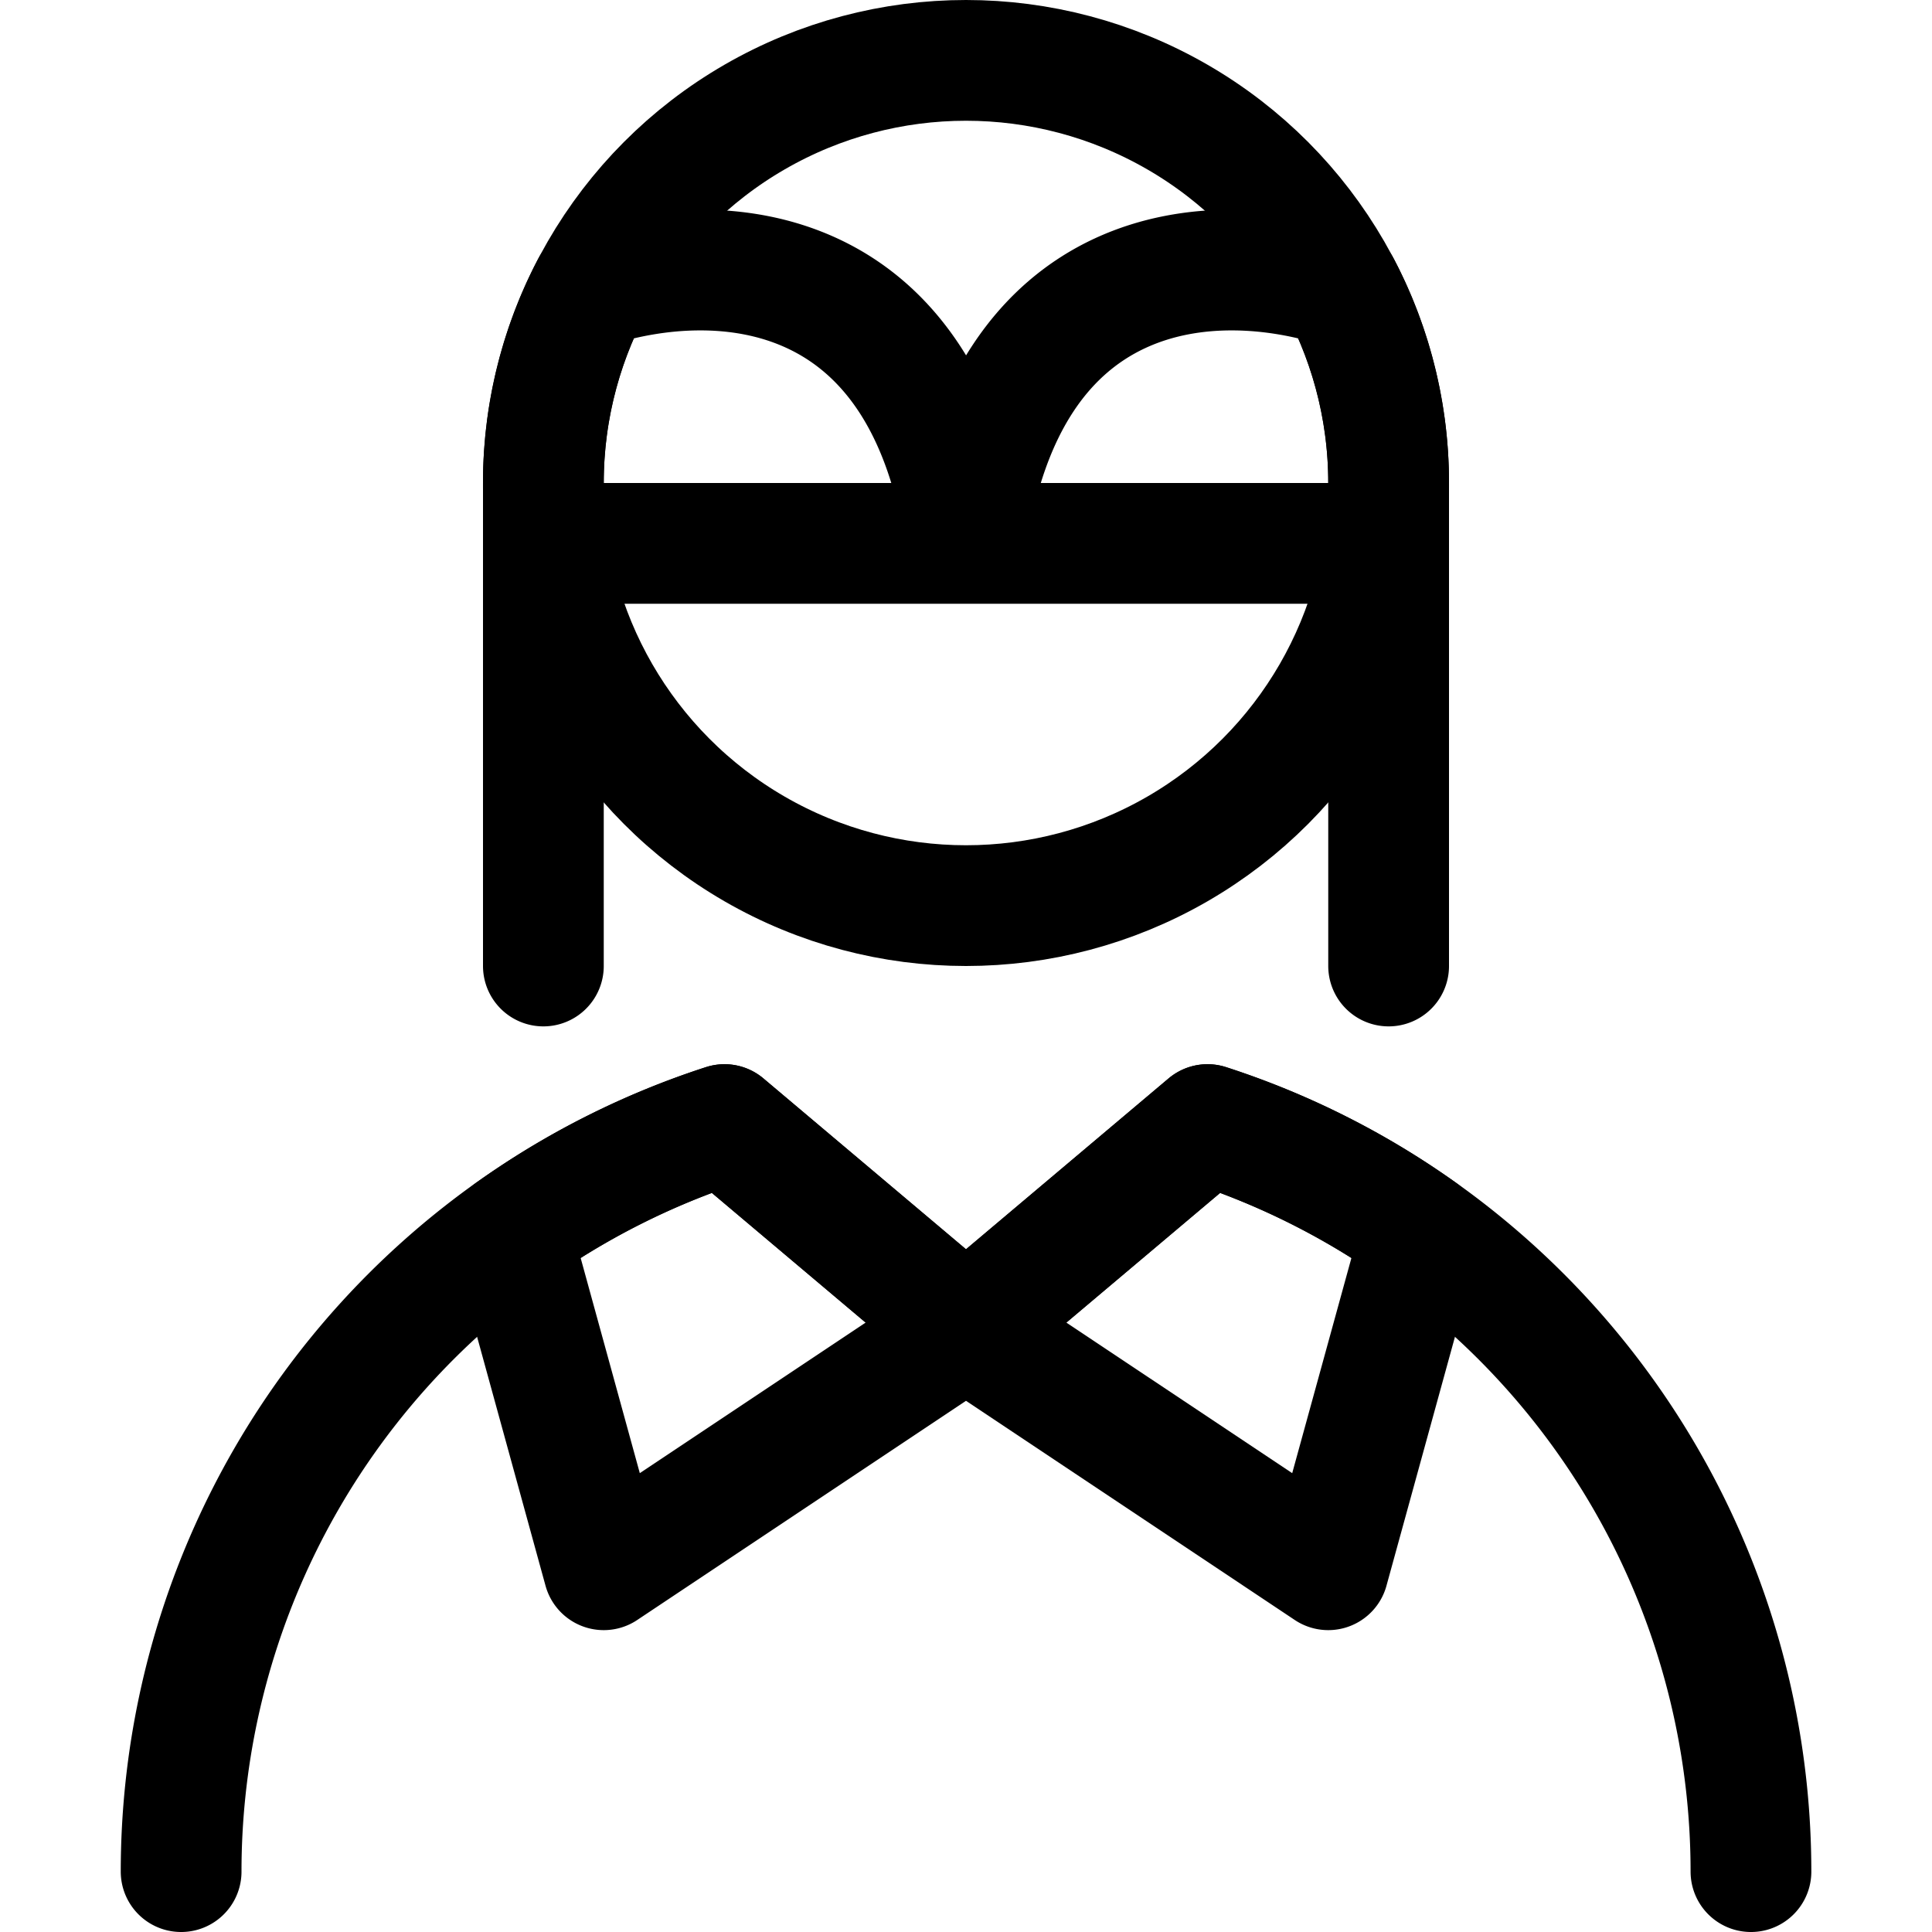 <svg xmlns="http://www.w3.org/2000/svg" width="24" height="24" viewBox="0 0 24 24"><defs><style>.a{fill:none;stroke:#000;stroke-linecap:round;stroke-linejoin:round;stroke-width:1.5px}</style></defs><path d="M2.25 23.25A9.756 9.756 0 0 1 9 13.97l3 2.53 3-2.53a9.754 9.754 0 0 1 6.751 9.28" class="a"/><path d="M17.654 15.306A9.71 9.71 0 0 0 15 13.97l-3 2.53 4.5 3zM12 16.5l-3-2.53a9.726 9.726 0 0 0-2.653 1.336L7.5 19.5z" class="a"/><circle cx="12" cy="6" r="5.25" class="a"/><path d="M12 6.75H6.8A5.153 5.153 0 0 1 6.75 6a5.228 5.228 0 0 1 .594-2.427C8.953 3.056 11.5 3.217 12 6.75m5.2 0H12c.505-3.533 3.047-3.694 4.656-3.177A5.228 5.228 0 0 1 17.25 6a5.153 5.153 0 0 1-.05.75M6.75 6v6m10.5-6v6" class="a"/></svg>
